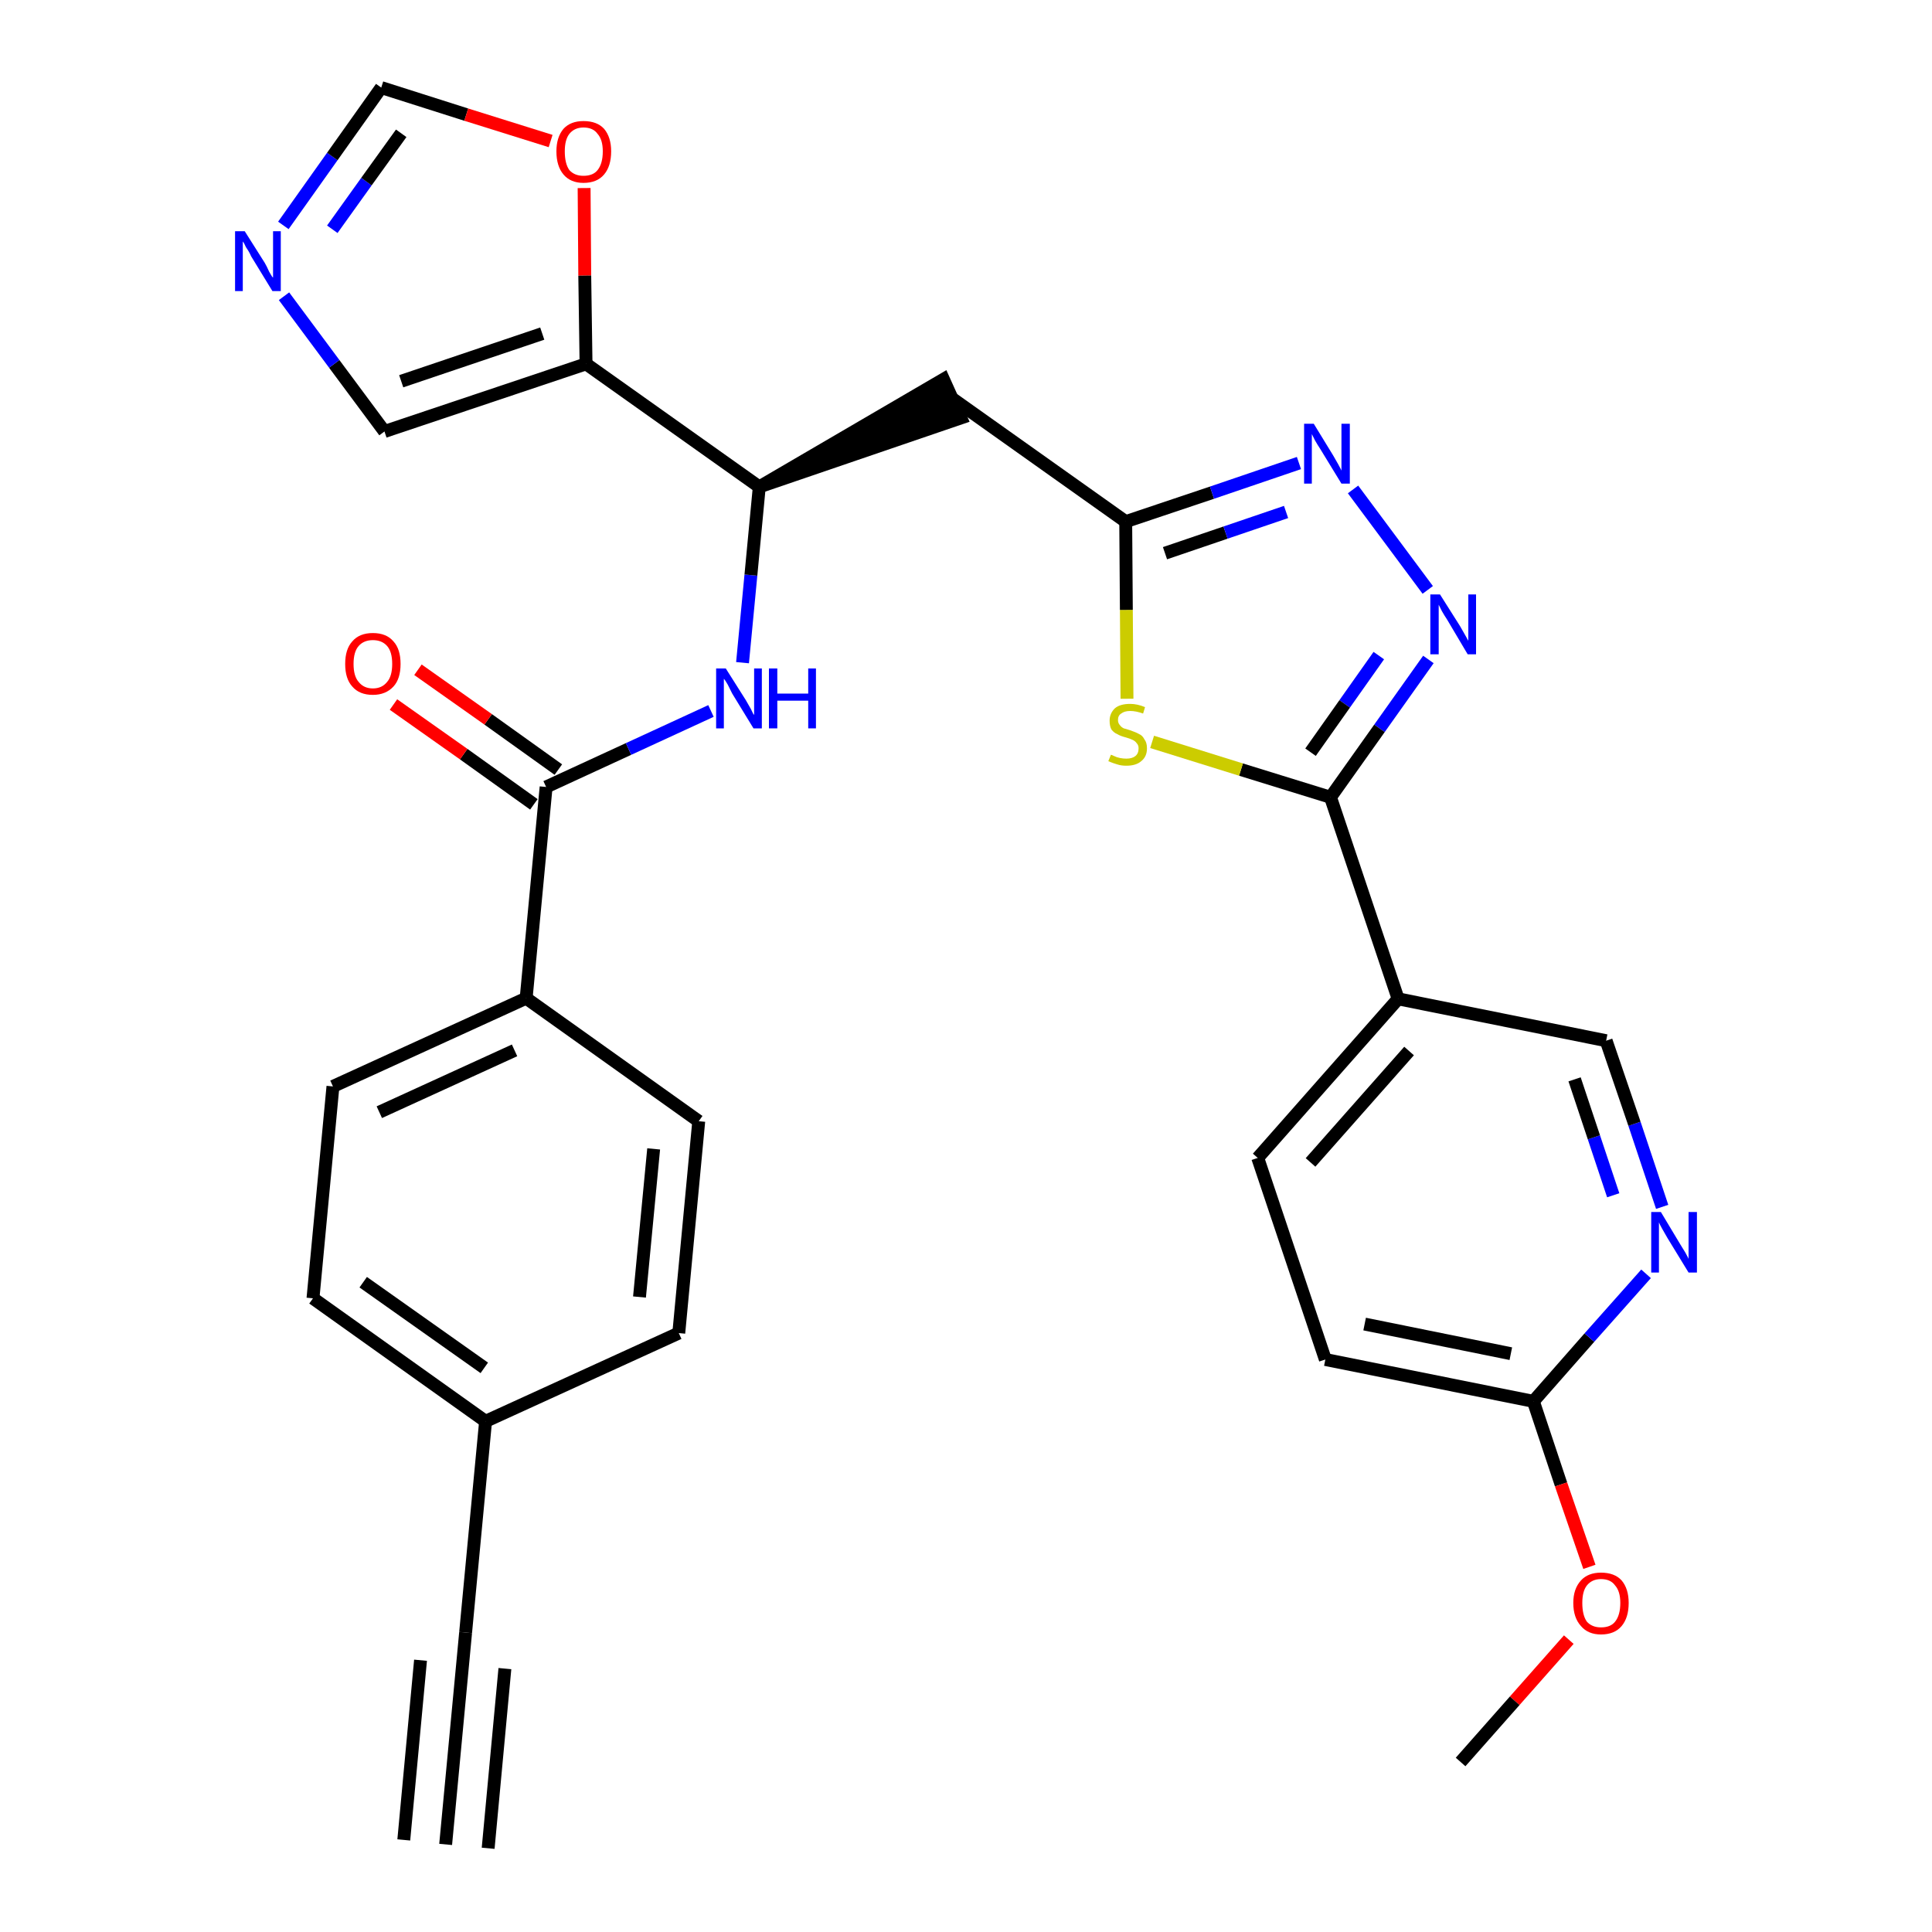 <?xml version='1.0' encoding='iso-8859-1'?>
<svg version='1.1' baseProfile='full'
              xmlns='http://www.w3.org/2000/svg'
                      xmlns:rdkit='http://www.rdkit.org/xml'
                      xmlns:xlink='http://www.w3.org/1999/xlink'
                  xml:space='preserve'
width='300px' height='300px' viewBox='0 0 300 300'>
<!-- END OF HEADER -->
<path class='bond-0 atom-0 atom-1' d='M 69.2,286.4 L 72.3,253.5' style='fill:none;fill-rule:evenodd;stroke:#000000;stroke-width:2.0px;stroke-linecap:butt;stroke-linejoin:miter;stroke-opacity:1' />
<path class='bond-0 atom-0 atom-1' d='M 75.8,287.0 L 78.4,259.1' style='fill:none;fill-rule:evenodd;stroke:#000000;stroke-width:2.0px;stroke-linecap:butt;stroke-linejoin:miter;stroke-opacity:1' />
<path class='bond-0 atom-0 atom-1' d='M 62.7,285.7 L 65.3,257.8' style='fill:none;fill-rule:evenodd;stroke:#000000;stroke-width:2.0px;stroke-linecap:butt;stroke-linejoin:miter;stroke-opacity:1' />
<path class='bond-1 atom-1 atom-2' d='M 72.3,253.5 L 75.4,220.7' style='fill:none;fill-rule:evenodd;stroke:#000000;stroke-width:2.0px;stroke-linecap:butt;stroke-linejoin:miter;stroke-opacity:1' />
<path class='bond-2 atom-2 atom-3' d='M 75.4,220.7 L 48.6,201.6' style='fill:none;fill-rule:evenodd;stroke:#000000;stroke-width:2.0px;stroke-linecap:butt;stroke-linejoin:miter;stroke-opacity:1' />
<path class='bond-2 atom-2 atom-3' d='M 75.2,212.4 L 56.4,199.1' style='fill:none;fill-rule:evenodd;stroke:#000000;stroke-width:2.0px;stroke-linecap:butt;stroke-linejoin:miter;stroke-opacity:1' />
<path class='bond-30 atom-30 atom-2' d='M 105.4,207.0 L 75.4,220.7' style='fill:none;fill-rule:evenodd;stroke:#000000;stroke-width:2.0px;stroke-linecap:butt;stroke-linejoin:miter;stroke-opacity:1' />
<path class='bond-3 atom-3 atom-4' d='M 48.6,201.6 L 51.7,168.7' style='fill:none;fill-rule:evenodd;stroke:#000000;stroke-width:2.0px;stroke-linecap:butt;stroke-linejoin:miter;stroke-opacity:1' />
<path class='bond-4 atom-4 atom-5' d='M 51.7,168.7 L 81.7,155.0' style='fill:none;fill-rule:evenodd;stroke:#000000;stroke-width:2.0px;stroke-linecap:butt;stroke-linejoin:miter;stroke-opacity:1' />
<path class='bond-4 atom-4 atom-5' d='M 58.9,172.7 L 79.9,163.1' style='fill:none;fill-rule:evenodd;stroke:#000000;stroke-width:2.0px;stroke-linecap:butt;stroke-linejoin:miter;stroke-opacity:1' />
<path class='bond-5 atom-5 atom-6' d='M 81.7,155.0 L 84.8,122.2' style='fill:none;fill-rule:evenodd;stroke:#000000;stroke-width:2.0px;stroke-linecap:butt;stroke-linejoin:miter;stroke-opacity:1' />
<path class='bond-28 atom-5 atom-29' d='M 81.7,155.0 L 108.5,174.1' style='fill:none;fill-rule:evenodd;stroke:#000000;stroke-width:2.0px;stroke-linecap:butt;stroke-linejoin:miter;stroke-opacity:1' />
<path class='bond-6 atom-6 atom-7' d='M 86.7,119.5 L 75.8,111.7' style='fill:none;fill-rule:evenodd;stroke:#000000;stroke-width:2.0px;stroke-linecap:butt;stroke-linejoin:miter;stroke-opacity:1' />
<path class='bond-6 atom-6 atom-7' d='M 75.8,111.7 L 64.9,104.0' style='fill:none;fill-rule:evenodd;stroke:#FF0000;stroke-width:2.0px;stroke-linecap:butt;stroke-linejoin:miter;stroke-opacity:1' />
<path class='bond-6 atom-6 atom-7' d='M 82.9,124.9 L 72.0,117.1' style='fill:none;fill-rule:evenodd;stroke:#000000;stroke-width:2.0px;stroke-linecap:butt;stroke-linejoin:miter;stroke-opacity:1' />
<path class='bond-6 atom-6 atom-7' d='M 72.0,117.1 L 61.1,109.4' style='fill:none;fill-rule:evenodd;stroke:#FF0000;stroke-width:2.0px;stroke-linecap:butt;stroke-linejoin:miter;stroke-opacity:1' />
<path class='bond-7 atom-6 atom-8' d='M 84.8,122.2 L 97.6,116.3' style='fill:none;fill-rule:evenodd;stroke:#000000;stroke-width:2.0px;stroke-linecap:butt;stroke-linejoin:miter;stroke-opacity:1' />
<path class='bond-7 atom-6 atom-8' d='M 97.6,116.3 L 110.4,110.4' style='fill:none;fill-rule:evenodd;stroke:#0000FF;stroke-width:2.0px;stroke-linecap:butt;stroke-linejoin:miter;stroke-opacity:1' />
<path class='bond-8 atom-8 atom-9' d='M 115.3,102.9 L 116.6,89.3' style='fill:none;fill-rule:evenodd;stroke:#0000FF;stroke-width:2.0px;stroke-linecap:butt;stroke-linejoin:miter;stroke-opacity:1' />
<path class='bond-8 atom-8 atom-9' d='M 116.6,89.3 L 117.9,75.6' style='fill:none;fill-rule:evenodd;stroke:#000000;stroke-width:2.0px;stroke-linecap:butt;stroke-linejoin:miter;stroke-opacity:1' />
<path class='bond-9 atom-9 atom-10' d='M 117.9,75.6 L 149.2,64.9 L 146.5,58.9 Z' style='fill:#000000;fill-rule:evenodd;fill-opacity:1;stroke:#000000;stroke-width:2.0px;stroke-linecap:butt;stroke-linejoin:miter;stroke-opacity:1;' />
<path class='bond-23 atom-9 atom-24' d='M 117.9,75.6 L 91.0,56.5' style='fill:none;fill-rule:evenodd;stroke:#000000;stroke-width:2.0px;stroke-linecap:butt;stroke-linejoin:miter;stroke-opacity:1' />
<path class='bond-10 atom-10 atom-11' d='M 147.9,61.9 L 174.8,81.0' style='fill:none;fill-rule:evenodd;stroke:#000000;stroke-width:2.0px;stroke-linecap:butt;stroke-linejoin:miter;stroke-opacity:1' />
<path class='bond-11 atom-11 atom-12' d='M 174.8,81.0 L 188.2,76.5' style='fill:none;fill-rule:evenodd;stroke:#000000;stroke-width:2.0px;stroke-linecap:butt;stroke-linejoin:miter;stroke-opacity:1' />
<path class='bond-11 atom-11 atom-12' d='M 188.2,76.5 L 201.7,71.9' style='fill:none;fill-rule:evenodd;stroke:#0000FF;stroke-width:2.0px;stroke-linecap:butt;stroke-linejoin:miter;stroke-opacity:1' />
<path class='bond-11 atom-11 atom-12' d='M 180.9,85.9 L 190.3,82.7' style='fill:none;fill-rule:evenodd;stroke:#000000;stroke-width:2.0px;stroke-linecap:butt;stroke-linejoin:miter;stroke-opacity:1' />
<path class='bond-11 atom-11 atom-12' d='M 190.3,82.7 L 199.7,79.5' style='fill:none;fill-rule:evenodd;stroke:#0000FF;stroke-width:2.0px;stroke-linecap:butt;stroke-linejoin:miter;stroke-opacity:1' />
<path class='bond-31 atom-23 atom-11' d='M 175.0,108.5 L 174.9,94.7' style='fill:none;fill-rule:evenodd;stroke:#CCCC00;stroke-width:2.0px;stroke-linecap:butt;stroke-linejoin:miter;stroke-opacity:1' />
<path class='bond-31 atom-23 atom-11' d='M 174.9,94.7 L 174.8,81.0' style='fill:none;fill-rule:evenodd;stroke:#000000;stroke-width:2.0px;stroke-linecap:butt;stroke-linejoin:miter;stroke-opacity:1' />
<path class='bond-12 atom-12 atom-13' d='M 210.1,76.0 L 221.7,91.6' style='fill:none;fill-rule:evenodd;stroke:#0000FF;stroke-width:2.0px;stroke-linecap:butt;stroke-linejoin:miter;stroke-opacity:1' />
<path class='bond-13 atom-13 atom-14' d='M 221.8,102.4 L 214.2,113.1' style='fill:none;fill-rule:evenodd;stroke:#0000FF;stroke-width:2.0px;stroke-linecap:butt;stroke-linejoin:miter;stroke-opacity:1' />
<path class='bond-13 atom-13 atom-14' d='M 214.2,113.1 L 206.6,123.8' style='fill:none;fill-rule:evenodd;stroke:#000000;stroke-width:2.0px;stroke-linecap:butt;stroke-linejoin:miter;stroke-opacity:1' />
<path class='bond-13 atom-13 atom-14' d='M 214.1,101.8 L 208.8,109.3' style='fill:none;fill-rule:evenodd;stroke:#0000FF;stroke-width:2.0px;stroke-linecap:butt;stroke-linejoin:miter;stroke-opacity:1' />
<path class='bond-13 atom-13 atom-14' d='M 208.8,109.3 L 203.5,116.8' style='fill:none;fill-rule:evenodd;stroke:#000000;stroke-width:2.0px;stroke-linecap:butt;stroke-linejoin:miter;stroke-opacity:1' />
<path class='bond-14 atom-14 atom-15' d='M 206.6,123.8 L 217.1,155.1' style='fill:none;fill-rule:evenodd;stroke:#000000;stroke-width:2.0px;stroke-linecap:butt;stroke-linejoin:miter;stroke-opacity:1' />
<path class='bond-22 atom-14 atom-23' d='M 206.6,123.8 L 192.7,119.5' style='fill:none;fill-rule:evenodd;stroke:#000000;stroke-width:2.0px;stroke-linecap:butt;stroke-linejoin:miter;stroke-opacity:1' />
<path class='bond-22 atom-14 atom-23' d='M 192.7,119.5 L 178.9,115.2' style='fill:none;fill-rule:evenodd;stroke:#CCCC00;stroke-width:2.0px;stroke-linecap:butt;stroke-linejoin:miter;stroke-opacity:1' />
<path class='bond-15 atom-15 atom-16' d='M 217.1,155.1 L 195.3,179.8' style='fill:none;fill-rule:evenodd;stroke:#000000;stroke-width:2.0px;stroke-linecap:butt;stroke-linejoin:miter;stroke-opacity:1' />
<path class='bond-15 atom-15 atom-16' d='M 218.8,163.2 L 203.5,180.5' style='fill:none;fill-rule:evenodd;stroke:#000000;stroke-width:2.0px;stroke-linecap:butt;stroke-linejoin:miter;stroke-opacity:1' />
<path class='bond-33 atom-22 atom-15' d='M 249.4,161.6 L 217.1,155.1' style='fill:none;fill-rule:evenodd;stroke:#000000;stroke-width:2.0px;stroke-linecap:butt;stroke-linejoin:miter;stroke-opacity:1' />
<path class='bond-16 atom-16 atom-17' d='M 195.3,179.8 L 205.8,211.1' style='fill:none;fill-rule:evenodd;stroke:#000000;stroke-width:2.0px;stroke-linecap:butt;stroke-linejoin:miter;stroke-opacity:1' />
<path class='bond-17 atom-17 atom-18' d='M 205.8,211.1 L 238.1,217.6' style='fill:none;fill-rule:evenodd;stroke:#000000;stroke-width:2.0px;stroke-linecap:butt;stroke-linejoin:miter;stroke-opacity:1' />
<path class='bond-17 atom-17 atom-18' d='M 211.9,205.6 L 234.6,210.2' style='fill:none;fill-rule:evenodd;stroke:#000000;stroke-width:2.0px;stroke-linecap:butt;stroke-linejoin:miter;stroke-opacity:1' />
<path class='bond-18 atom-18 atom-19' d='M 238.1,217.6 L 242.4,230.5' style='fill:none;fill-rule:evenodd;stroke:#000000;stroke-width:2.0px;stroke-linecap:butt;stroke-linejoin:miter;stroke-opacity:1' />
<path class='bond-18 atom-18 atom-19' d='M 242.4,230.5 L 246.8,243.3' style='fill:none;fill-rule:evenodd;stroke:#FF0000;stroke-width:2.0px;stroke-linecap:butt;stroke-linejoin:miter;stroke-opacity:1' />
<path class='bond-20 atom-18 atom-21' d='M 238.1,217.6 L 246.8,207.7' style='fill:none;fill-rule:evenodd;stroke:#000000;stroke-width:2.0px;stroke-linecap:butt;stroke-linejoin:miter;stroke-opacity:1' />
<path class='bond-20 atom-18 atom-21' d='M 246.8,207.7 L 255.6,197.8' style='fill:none;fill-rule:evenodd;stroke:#0000FF;stroke-width:2.0px;stroke-linecap:butt;stroke-linejoin:miter;stroke-opacity:1' />
<path class='bond-19 atom-19 atom-20' d='M 243.6,254.6 L 235.2,264.1' style='fill:none;fill-rule:evenodd;stroke:#FF0000;stroke-width:2.0px;stroke-linecap:butt;stroke-linejoin:miter;stroke-opacity:1' />
<path class='bond-19 atom-19 atom-20' d='M 235.2,264.1 L 226.8,273.6' style='fill:none;fill-rule:evenodd;stroke:#000000;stroke-width:2.0px;stroke-linecap:butt;stroke-linejoin:miter;stroke-opacity:1' />
<path class='bond-21 atom-21 atom-22' d='M 258.1,187.4 L 253.8,174.5' style='fill:none;fill-rule:evenodd;stroke:#0000FF;stroke-width:2.0px;stroke-linecap:butt;stroke-linejoin:miter;stroke-opacity:1' />
<path class='bond-21 atom-21 atom-22' d='M 253.8,174.5 L 249.4,161.6' style='fill:none;fill-rule:evenodd;stroke:#000000;stroke-width:2.0px;stroke-linecap:butt;stroke-linejoin:miter;stroke-opacity:1' />
<path class='bond-21 atom-21 atom-22' d='M 250.5,185.6 L 247.5,176.6' style='fill:none;fill-rule:evenodd;stroke:#0000FF;stroke-width:2.0px;stroke-linecap:butt;stroke-linejoin:miter;stroke-opacity:1' />
<path class='bond-21 atom-21 atom-22' d='M 247.5,176.6 L 244.5,167.6' style='fill:none;fill-rule:evenodd;stroke:#000000;stroke-width:2.0px;stroke-linecap:butt;stroke-linejoin:miter;stroke-opacity:1' />
<path class='bond-24 atom-24 atom-25' d='M 91.0,56.5 L 59.7,67.0' style='fill:none;fill-rule:evenodd;stroke:#000000;stroke-width:2.0px;stroke-linecap:butt;stroke-linejoin:miter;stroke-opacity:1' />
<path class='bond-24 atom-24 atom-25' d='M 84.2,51.8 L 62.3,59.2' style='fill:none;fill-rule:evenodd;stroke:#000000;stroke-width:2.0px;stroke-linecap:butt;stroke-linejoin:miter;stroke-opacity:1' />
<path class='bond-32 atom-28 atom-24' d='M 90.7,29.2 L 90.8,42.8' style='fill:none;fill-rule:evenodd;stroke:#FF0000;stroke-width:2.0px;stroke-linecap:butt;stroke-linejoin:miter;stroke-opacity:1' />
<path class='bond-32 atom-28 atom-24' d='M 90.8,42.8 L 91.0,56.5' style='fill:none;fill-rule:evenodd;stroke:#000000;stroke-width:2.0px;stroke-linecap:butt;stroke-linejoin:miter;stroke-opacity:1' />
<path class='bond-25 atom-25 atom-26' d='M 59.7,67.0 L 51.9,56.5' style='fill:none;fill-rule:evenodd;stroke:#000000;stroke-width:2.0px;stroke-linecap:butt;stroke-linejoin:miter;stroke-opacity:1' />
<path class='bond-25 atom-25 atom-26' d='M 51.9,56.5 L 44.1,46.0' style='fill:none;fill-rule:evenodd;stroke:#0000FF;stroke-width:2.0px;stroke-linecap:butt;stroke-linejoin:miter;stroke-opacity:1' />
<path class='bond-26 atom-26 atom-27' d='M 44.0,35.0 L 51.6,24.3' style='fill:none;fill-rule:evenodd;stroke:#0000FF;stroke-width:2.0px;stroke-linecap:butt;stroke-linejoin:miter;stroke-opacity:1' />
<path class='bond-26 atom-26 atom-27' d='M 51.6,24.3 L 59.2,13.6' style='fill:none;fill-rule:evenodd;stroke:#000000;stroke-width:2.0px;stroke-linecap:butt;stroke-linejoin:miter;stroke-opacity:1' />
<path class='bond-26 atom-26 atom-27' d='M 51.6,35.6 L 56.9,28.2' style='fill:none;fill-rule:evenodd;stroke:#0000FF;stroke-width:2.0px;stroke-linecap:butt;stroke-linejoin:miter;stroke-opacity:1' />
<path class='bond-26 atom-26 atom-27' d='M 56.9,28.2 L 62.3,20.7' style='fill:none;fill-rule:evenodd;stroke:#000000;stroke-width:2.0px;stroke-linecap:butt;stroke-linejoin:miter;stroke-opacity:1' />
<path class='bond-27 atom-27 atom-28' d='M 59.2,13.6 L 72.4,17.8' style='fill:none;fill-rule:evenodd;stroke:#000000;stroke-width:2.0px;stroke-linecap:butt;stroke-linejoin:miter;stroke-opacity:1' />
<path class='bond-27 atom-27 atom-28' d='M 72.4,17.8 L 85.5,21.9' style='fill:none;fill-rule:evenodd;stroke:#FF0000;stroke-width:2.0px;stroke-linecap:butt;stroke-linejoin:miter;stroke-opacity:1' />
<path class='bond-29 atom-29 atom-30' d='M 108.5,174.1 L 105.4,207.0' style='fill:none;fill-rule:evenodd;stroke:#000000;stroke-width:2.0px;stroke-linecap:butt;stroke-linejoin:miter;stroke-opacity:1' />
<path class='bond-29 atom-29 atom-30' d='M 101.5,178.4 L 99.3,201.4' style='fill:none;fill-rule:evenodd;stroke:#000000;stroke-width:2.0px;stroke-linecap:butt;stroke-linejoin:miter;stroke-opacity:1' />
<path  class='atom-7' d='M 53.6 103.1
Q 53.6 100.8, 54.7 99.6
Q 55.8 98.3, 57.9 98.3
Q 60.0 98.3, 61.1 99.6
Q 62.2 100.8, 62.2 103.1
Q 62.2 105.4, 61.1 106.6
Q 59.9 107.9, 57.9 107.9
Q 55.8 107.9, 54.7 106.6
Q 53.6 105.4, 53.6 103.1
M 57.9 106.9
Q 59.3 106.9, 60.1 105.9
Q 60.9 105.0, 60.9 103.1
Q 60.9 101.2, 60.1 100.3
Q 59.3 99.4, 57.9 99.4
Q 56.5 99.4, 55.7 100.3
Q 54.9 101.2, 54.9 103.1
Q 54.9 105.0, 55.7 105.9
Q 56.5 106.9, 57.9 106.9
' fill='#FF0000'/>
<path  class='atom-8' d='M 112.7 103.8
L 115.8 108.7
Q 116.1 109.2, 116.6 110.1
Q 117.0 111.0, 117.1 111.0
L 117.1 103.8
L 118.3 103.8
L 118.3 113.1
L 117.0 113.1
L 113.7 107.7
Q 113.4 107.1, 113.0 106.3
Q 112.6 105.6, 112.4 105.4
L 112.4 113.1
L 111.2 113.1
L 111.2 103.8
L 112.7 103.8
' fill='#0000FF'/>
<path  class='atom-8' d='M 119.4 103.8
L 120.7 103.8
L 120.7 107.7
L 125.5 107.7
L 125.5 103.8
L 126.7 103.8
L 126.7 113.1
L 125.5 113.1
L 125.5 108.8
L 120.7 108.8
L 120.7 113.1
L 119.4 113.1
L 119.4 103.8
' fill='#0000FF'/>
<path  class='atom-12' d='M 204.0 65.8
L 207.0 70.7
Q 207.3 71.2, 207.8 72.1
Q 208.3 73.0, 208.3 73.1
L 208.3 65.8
L 209.6 65.8
L 209.6 75.1
L 208.3 75.1
L 205.0 69.7
Q 204.6 69.1, 204.2 68.4
Q 203.8 67.6, 203.7 67.4
L 203.7 75.1
L 202.5 75.1
L 202.5 65.8
L 204.0 65.8
' fill='#0000FF'/>
<path  class='atom-13' d='M 223.6 92.3
L 226.7 97.2
Q 227.0 97.7, 227.5 98.6
Q 228.0 99.5, 228.0 99.5
L 228.0 92.3
L 229.2 92.3
L 229.2 101.6
L 227.9 101.6
L 224.7 96.2
Q 224.3 95.6, 223.9 94.9
Q 223.5 94.1, 223.4 93.9
L 223.4 101.6
L 222.1 101.6
L 222.1 92.3
L 223.6 92.3
' fill='#0000FF'/>
<path  class='atom-19' d='M 244.3 248.9
Q 244.3 246.7, 245.5 245.4
Q 246.6 244.2, 248.6 244.2
Q 250.7 244.2, 251.8 245.4
Q 252.9 246.7, 252.9 248.9
Q 252.9 251.2, 251.8 252.5
Q 250.7 253.8, 248.6 253.8
Q 246.6 253.8, 245.5 252.5
Q 244.3 251.2, 244.3 248.9
M 248.6 252.7
Q 250.1 252.7, 250.8 251.8
Q 251.6 250.8, 251.6 248.9
Q 251.6 247.1, 250.8 246.2
Q 250.1 245.2, 248.6 245.2
Q 247.2 245.2, 246.4 246.2
Q 245.7 247.1, 245.7 248.9
Q 245.7 250.8, 246.4 251.8
Q 247.2 252.7, 248.6 252.7
' fill='#FF0000'/>
<path  class='atom-21' d='M 257.9 188.2
L 260.9 193.2
Q 261.2 193.7, 261.7 194.5
Q 262.2 195.4, 262.2 195.5
L 262.2 188.2
L 263.5 188.2
L 263.5 197.6
L 262.2 197.6
L 258.9 192.2
Q 258.5 191.5, 258.1 190.8
Q 257.7 190.1, 257.6 189.8
L 257.6 197.6
L 256.4 197.6
L 256.4 188.2
L 257.9 188.2
' fill='#0000FF'/>
<path  class='atom-23' d='M 172.5 117.2
Q 172.6 117.2, 173.0 117.4
Q 173.4 117.6, 173.9 117.7
Q 174.4 117.8, 174.9 117.8
Q 175.8 117.8, 176.3 117.4
Q 176.8 117.0, 176.8 116.2
Q 176.8 115.7, 176.5 115.4
Q 176.3 115.1, 175.9 114.9
Q 175.5 114.7, 174.8 114.5
Q 174.0 114.3, 173.5 114.0
Q 173.0 113.8, 172.6 113.3
Q 172.3 112.8, 172.3 111.9
Q 172.3 110.8, 173.1 110.0
Q 173.9 109.3, 175.5 109.3
Q 176.6 109.3, 177.8 109.8
L 177.5 110.8
Q 176.4 110.4, 175.5 110.4
Q 174.6 110.4, 174.1 110.8
Q 173.6 111.1, 173.6 111.8
Q 173.6 112.3, 173.9 112.6
Q 174.1 112.9, 174.5 113.1
Q 174.9 113.2, 175.5 113.4
Q 176.4 113.7, 176.9 114.0
Q 177.4 114.2, 177.7 114.8
Q 178.1 115.3, 178.1 116.2
Q 178.1 117.5, 177.2 118.2
Q 176.4 118.9, 174.9 118.9
Q 174.1 118.9, 173.5 118.7
Q 172.8 118.5, 172.1 118.2
L 172.5 117.2
' fill='#CCCC00'/>
<path  class='atom-26' d='M 38.0 35.9
L 41.1 40.8
Q 41.4 41.3, 41.8 42.2
Q 42.3 43.1, 42.4 43.1
L 42.4 35.9
L 43.6 35.9
L 43.6 45.2
L 42.3 45.2
L 39.0 39.8
Q 38.7 39.1, 38.2 38.4
Q 37.9 37.7, 37.7 37.5
L 37.7 45.2
L 36.5 45.2
L 36.5 35.9
L 38.0 35.9
' fill='#0000FF'/>
<path  class='atom-28' d='M 86.4 23.5
Q 86.4 21.3, 87.5 20.0
Q 88.6 18.8, 90.6 18.8
Q 92.7 18.8, 93.8 20.0
Q 94.9 21.3, 94.9 23.5
Q 94.9 25.8, 93.8 27.1
Q 92.7 28.4, 90.6 28.4
Q 88.6 28.4, 87.5 27.1
Q 86.4 25.8, 86.4 23.5
M 90.6 27.3
Q 92.1 27.3, 92.8 26.4
Q 93.6 25.4, 93.6 23.5
Q 93.6 21.7, 92.8 20.8
Q 92.1 19.8, 90.6 19.8
Q 89.2 19.8, 88.4 20.8
Q 87.7 21.7, 87.7 23.5
Q 87.7 25.4, 88.4 26.4
Q 89.2 27.3, 90.6 27.3
' fill='#FF0000'/>
</svg>
